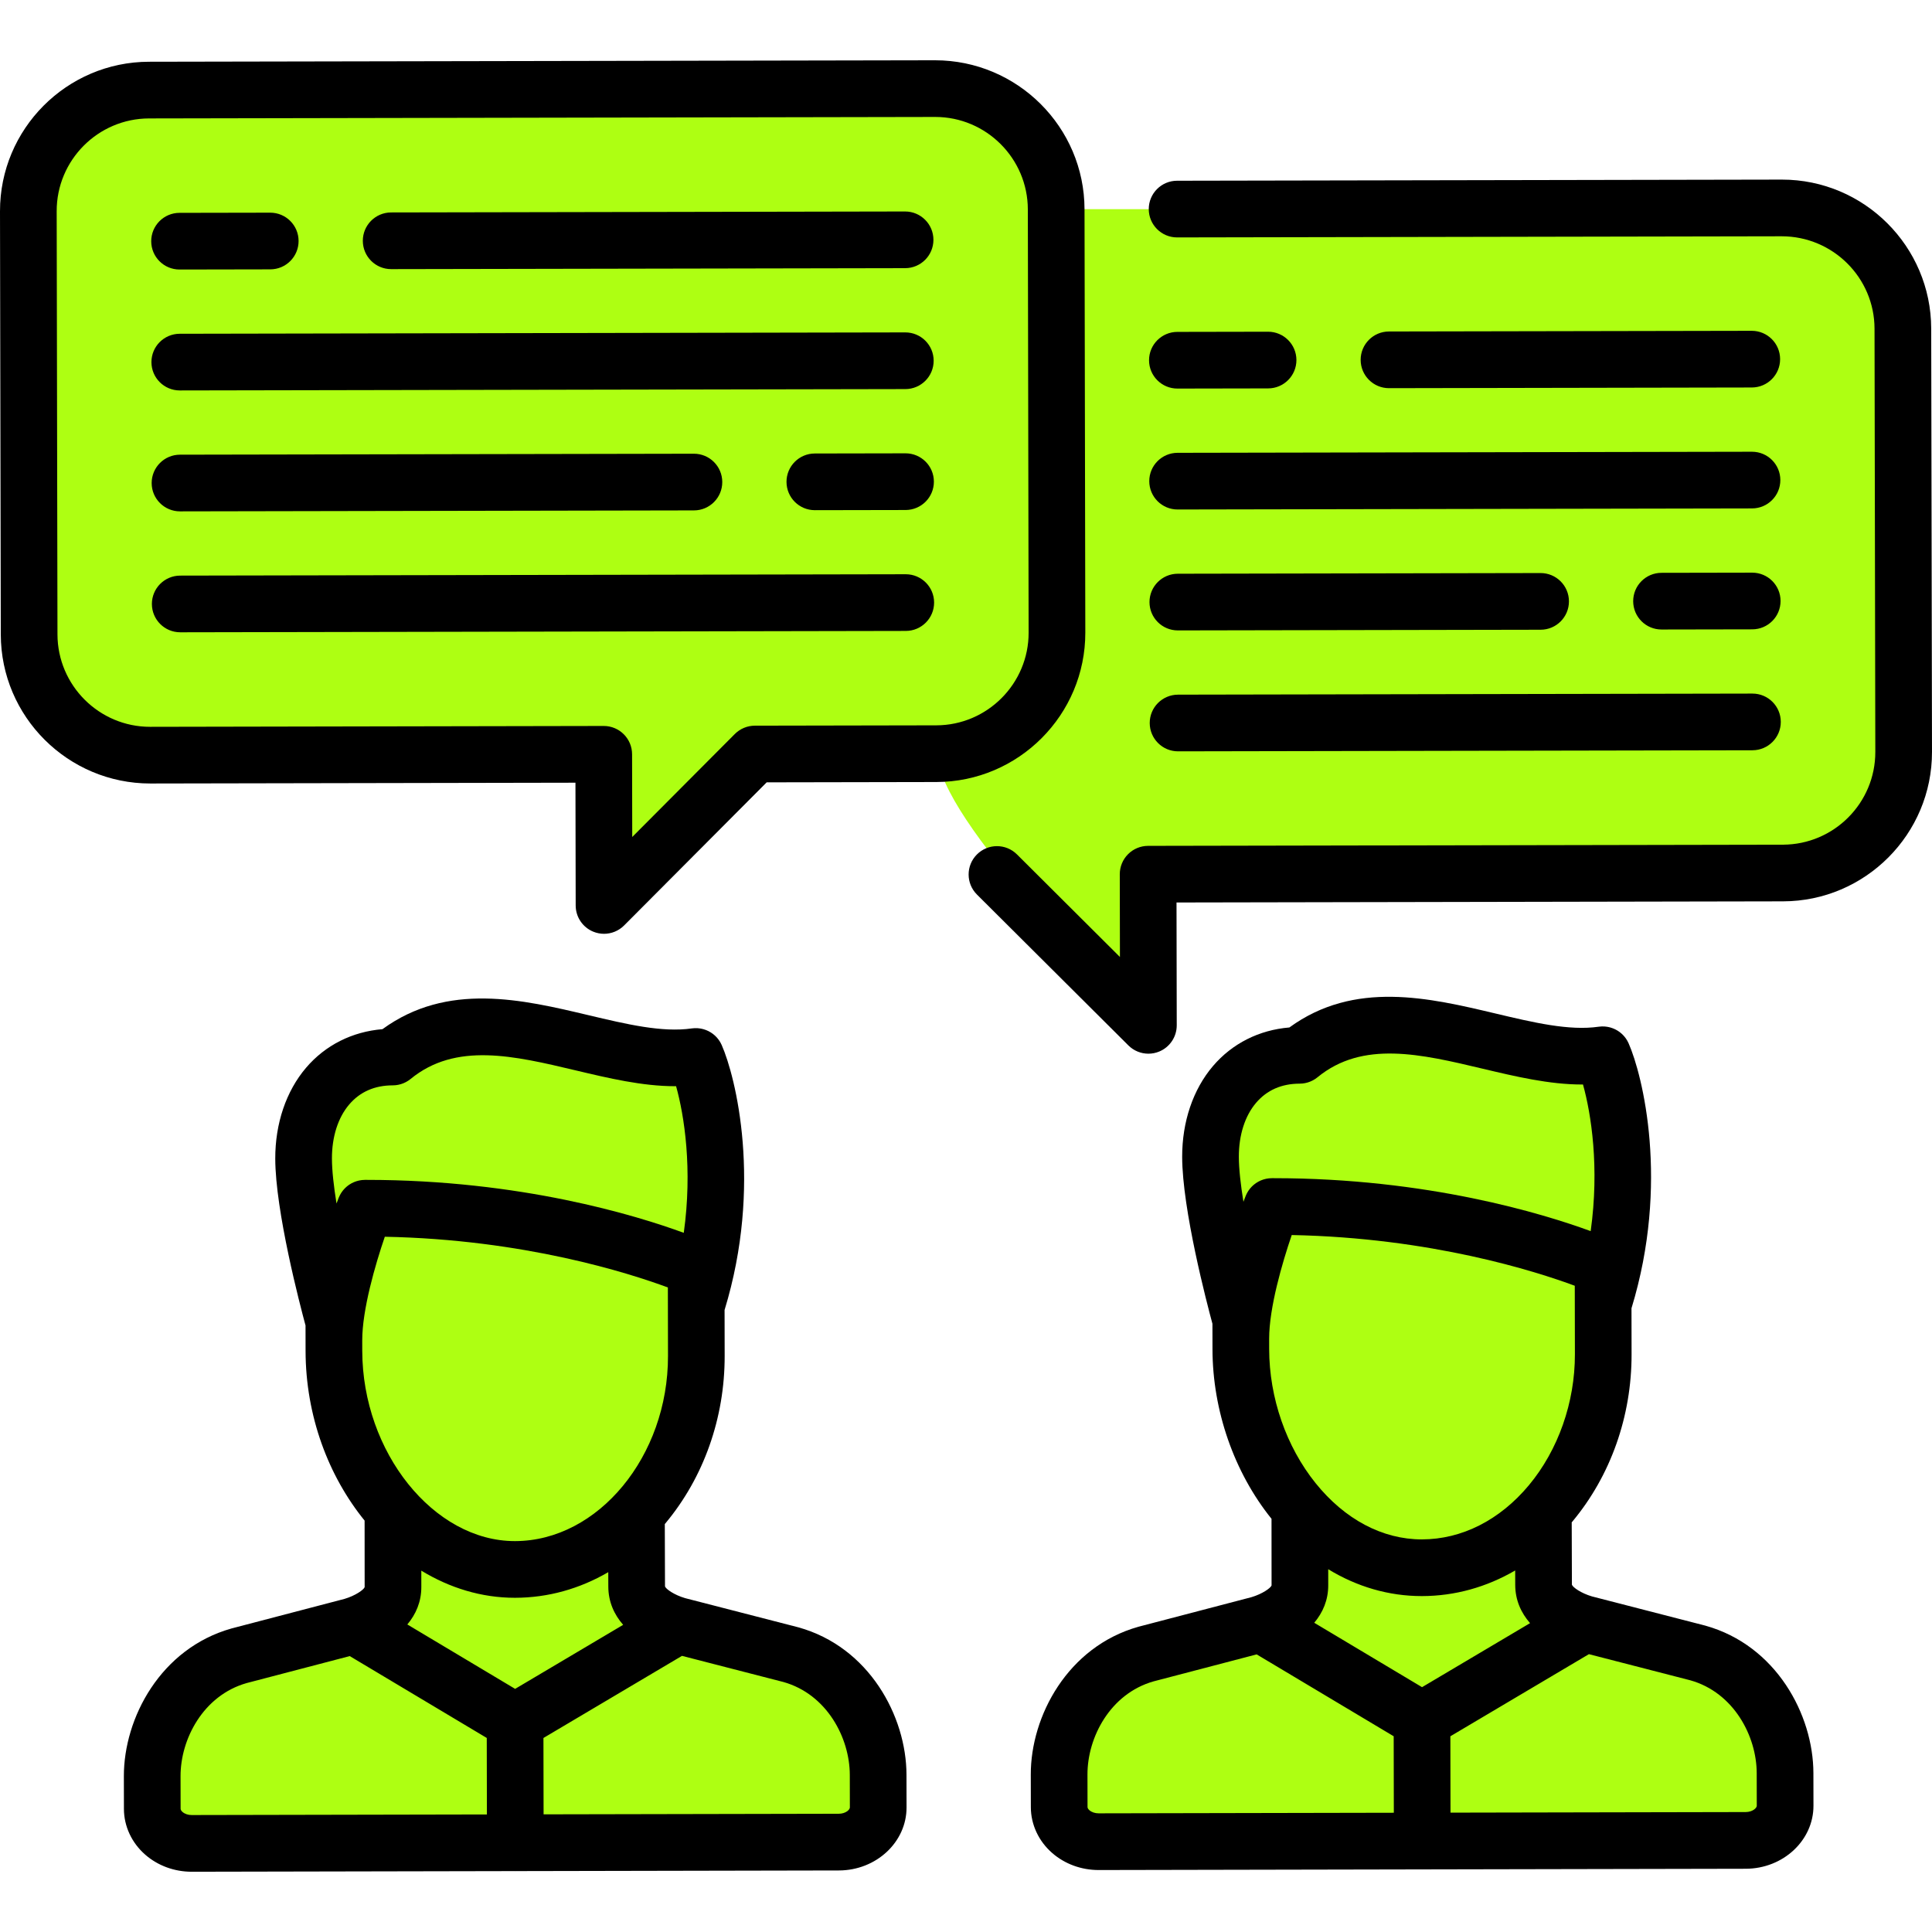 <!DOCTYPE svg PUBLIC "-//W3C//DTD SVG 1.1//EN" "http://www.w3.org/Graphics/SVG/1.1/DTD/svg11.dtd">
<!-- Uploaded to: SVG Repo, www.svgrepo.com, Transformed by: SVG Repo Mixer Tools -->
<svg height="800px" width="800px" version="1.1" id="Layer_1" xmlns="http://www.w3.org/2000/svg" xmlns:xlink="http://www.w3.org/1999/xlink" viewBox="0 0 512.001 512.001" xml:space="preserve" fill="#000000">
<g id="SVGRepo_bgCarrier" stroke-width="0"/>
<g id="SVGRepo_tracerCarrier" stroke-linecap="round" stroke-linejoin="round"/>
<g id="SVGRepo_iconCarrier"> <path style="fill:#aeff12;" d="M280.462,55.427h192.274c17.625,0,32.046,14.421,32.046,32.046v112.16 c0,17.625-14.421,32.046-32.046,32.046H304.325v30.386c0,3.569-4.315,5.356-6.838,2.832c0,0-49.07-47.64-49.07-65.265V87.472 C248.416,69.848,262.837,55.427,280.462,55.427z"/> <path style="fill:#aeff12;" d="M249.418,25.033H37.115c-17.625,0-32.046,14.421-32.046,32.046v112.16 c0,17.625,14.421,32.046,32.046,32.046h124.177v30.386c0,3.569,4.315,5.356,6.838,2.832l33.219-33.219h48.069 c17.625,0,32.046-14.421,32.046-32.046V57.077C281.463,39.453,267.043,25.033,249.418,25.033z"/> <g> <path style="fill:#aeff12;" d="M179.583,430.769c-2.63-0.751-10.849-3.731-10.861-10.336l-0.061-19.376l-64.528,0.14l0.012,19.377 c0.011,5.821-6.361,8.848-9.672,10.006l42.028,25.731L179.583,430.769z"/> <path style="fill:#aeff12;" d="M168.722,420.434l-0.051-16.221c-8.474,16.474-25.631,27.752-45.433,27.752 c-7.954,0-15.484-1.82-22.197-5.064c-2.089,1.871-4.775,3.052-6.568,3.68l42.028,25.731l43.082-25.541 C176.953,430.017,168.734,427.038,168.722,420.434z"/> </g> <path style="fill:#aeff12;" d="M168.671,404.212l-0.01-3.154l-64.528,0.14l0.012,19.377c0.005,2.668-1.336,4.743-3.103,6.326 c6.713,3.244,14.241,5.064,22.197,5.064C143.04,431.964,160.196,420.687,168.671,404.212z"/> <path style="fill:#aeff12;" d="M184.386,279.969c-24.414,3.534-56.462-19.422-80.324,0.15c-14.45,0.027-23.636,11.551-23.607,26.912 c0.027,14.477,8.02,43.21,8.02,43.21l0.015,7.758c-0.027-14.091,8.253-37.808,8.253-37.808c41.423-0.078,75.53,11.763,87.75,16.609 l-0.001-0.751l0.001,0.751c0.885,0.352,1.65,0.664,2.3,0.934C193.332,309.739,187.312,286.585,184.386,279.969z"/> <path style="fill:#aeff12;" d="M88.489,357.998c0.056,29.994,21.201,57.971,48.023,57.921c26.822-0.051,48.079-26.588,48.022-56.582 l-0.042-22.538c-12.22-4.847-46.328-16.688-87.75-16.609C96.742,320.191,88.462,343.907,88.489,357.998z"/> <path style="fill:#aeff12;" d="M105.804,364.947c-0.817-38.95,5.657-36.99,5.657-36.99c11.757-2.713,29.188-2.02,48.234,0.729 c-16.382-4.394-38.38-8.542-62.954-8.496c0,0-8.279,23.717-8.253,37.808c0.052,27.835,18.271,53.918,42.331,57.49 C120.399,407.256,106.297,388.395,105.804,364.947z"/> <path style="fill:#aeff12;" d="M232.718,470.34c-0.025-13.441-8.525-27.775-23.153-31.842l-29.978-7.726 c-0.001,0-0.003-0.001-0.004-0.001l-43.082,25.541l-42.028-25.731c-0.448,0.156-0.843,0.281-1.156,0.372l-29.949,7.838 c-14.613,4.124-23.058,18.488-23.033,31.93l0.016,8.652c0.009,5.061,4.703,9.156,10.483,9.145l171.449-0.341 c5.78-0.011,10.458-4.123,10.449-9.184L232.718,470.34z"/> <g> <path style="fill:#aeff12;" d="M75.359,488.044v-9.645c0-4.94-2.239-9.648-6.16-12.949l-20.563-17.152 c-5.389,6.276-8.314,14.509-8.299,22.423l0.016,8.652c0.006,3.425,2.161,6.402,5.343,7.969c1.335,0.445,2.621,0.703,3.667,0.703 h25.996V488.044z"/> <path style="fill:#aeff12;" d="M232.734,478.992l-0.016-8.652c-0.013-6.906-2.268-14.044-6.437-19.907l-18.492,15.018 c-3.921,3.302-6.16,8.009-6.16,12.949v9.645h22.34C228.945,487.328,232.743,483.55,232.734,478.992z"/> </g> <path style="fill:#aeff12;" d="M184.386,279.969c-10.6,1.534-22.64-1.925-34.824-4.729c-15.877-3.654-31.999-6.196-45.501,4.879 c-0.115,0-0.226,0.007-0.34,0.009c-1.672,1.726,1.491,6.628,1.491,6.628s-6.342,3.004-9.013,15.021 c-1.461,6.575-1.069,13.624,0.987,18.415c18.804,0.003,36.078,2.453,50.469,5.578c17.156,3.724,30.215,8.402,36.837,11.029 c0.885,0.352,1.65,0.664,2.3,0.934C193.332,309.739,187.312,286.585,184.386,279.969z"/> <g> <path style="fill:#aeff12;" d="M419.925,430.318c-2.63-0.751-10.849-3.731-10.861-10.336l-0.061-19.376l-64.528,0.14l0.012,19.377 c0.011,5.821-6.361,8.848-9.672,10.006l42.028,25.731L419.925,430.318z"/> <path style="fill:#aeff12;" d="M409.063,419.982l-0.051-16.221c-8.474,16.474-25.631,27.752-45.433,27.752 c-7.954,0-15.484-1.82-22.197-5.064c-2.089,1.871-4.775,3.052-6.568,3.68l42.028,25.731l43.082-25.541 C417.296,429.566,409.075,426.586,409.063,419.982z"/> </g> <path style="fill:#aeff12;" d="M409.012,403.761l-0.01-3.154l-64.528,0.14l0.012,19.377c0.005,2.668-1.336,4.743-3.103,6.326 c6.713,3.244,14.241,5.064,22.197,5.064C383.382,431.512,400.538,420.235,409.012,403.761z"/> <path style="fill:#aeff12;" d="M424.728,279.517c-24.414,3.534-56.462-19.422-80.324,0.15c-14.45,0.027-23.636,11.551-23.607,26.912 c0.027,14.477,8.02,43.21,8.02,43.21l0.015,7.758c-0.027-14.091,8.253-37.808,8.253-37.808c41.423-0.078,75.53,11.763,87.75,16.609 l-0.001-0.751l0.001,0.751c0.885,0.352,1.65,0.664,2.3,0.934C433.673,309.287,427.654,286.133,424.728,279.517z"/> <path style="fill:#aeff12;" d="M328.832,357.547c0.056,29.994,21.201,57.971,48.023,57.921 c26.822-0.051,48.079-26.588,48.022-56.582l-0.042-22.538c-12.22-4.847-46.328-16.688-87.75-16.609 C337.084,319.739,328.805,343.456,328.832,357.547z"/> <path style="fill:#aeff12;" d="M346.147,364.496c-0.817-38.95,5.657-36.99,5.657-36.99c11.757-2.713,29.188-2.02,48.234,0.729 c-16.382-4.394-38.38-8.542-62.954-8.496c0,0-8.279,23.717-8.253,37.808c0.052,27.835,18.271,53.918,42.331,57.49 C360.741,406.804,346.638,387.943,346.147,364.496z"/> <path style="fill:#aeff12;" d="M473.06,469.887c-0.025-13.441-8.525-27.775-23.153-31.842l-29.978-7.726 c-0.001,0-0.003-0.001-0.004-0.001l-43.082,25.541l-42.028-25.731c-0.448,0.156-0.843,0.281-1.156,0.372l-29.949,7.838 c-14.613,4.124-23.058,18.488-23.033,31.93l0.016,8.652c0.009,5.061,4.703,9.156,10.483,9.145l171.449-0.341 c5.78-0.011,10.458-4.123,10.449-9.184L473.06,469.887z"/> <g> <path style="fill:#aeff12;" d="M315.701,487.592v-9.645c0-4.94-2.239-9.648-6.16-12.949l-20.563-17.152 c-5.389,6.276-8.314,14.509-8.299,22.423l0.016,8.652c0.006,3.425,2.161,6.402,5.343,7.969c1.335,0.445,2.621,0.703,3.667,0.703 h25.996V487.592z"/> <path style="fill:#aeff12;" d="M473.077,478.54l-0.016-8.652c-0.013-6.906-2.268-14.044-6.437-19.907l-18.492,15.018 c-3.921,3.302-6.16,8.009-6.16,12.949v9.645h22.34C469.286,486.876,473.085,483.099,473.077,478.54z"/> </g> <path style="fill:#aeff12;" d="M424.728,279.517c-10.6,1.534-22.64-1.925-34.824-4.729c-15.877-3.654-31.999-6.196-45.501,4.879 c-0.115,0-0.226,0.007-0.34,0.009c-1.672,1.726,1.491,6.628,1.491,6.628s-6.342,3.004-9.013,15.021 c-1.461,6.575-1.069,13.624,0.987,18.415c18.804,0.003,36.078,2.453,50.469,5.578c17.156,3.724,30.215,8.402,36.837,11.029 c0.885,0.352,1.65,0.664,2.3,0.934C433.673,309.287,427.654,286.133,424.728,279.517z"/> <path d="M211.578,431.261c-0.046-0.013-0.092-0.025-0.138-0.037l-29.874-7.699c-2.873-0.838-5.11-2.409-5.335-3.114l-0.052-16.525 c0.063-0.075,0.13-0.144,0.192-0.22c10.137-12.163,15.703-27.91,15.672-44.341l-0.023-12.166c10.137-33.17,2.923-61.88-0.768-70.226 c-0.011-0.025-0.025-0.048-0.037-0.073c-0.069-0.15-0.144-0.296-0.222-0.441c-0.042-0.078-0.082-0.158-0.126-0.234 c-0.075-0.129-0.157-0.252-0.24-0.376c-0.058-0.087-0.113-0.175-0.174-0.259c-0.074-0.101-0.153-0.196-0.231-0.293 c-0.078-0.097-0.154-0.195-0.236-0.287c-0.071-0.079-0.147-0.153-0.221-0.229c-0.096-0.099-0.19-0.198-0.291-0.291 c-0.075-0.069-0.156-0.133-0.234-0.199c-0.104-0.088-0.208-0.179-0.316-0.261c-0.094-0.071-0.192-0.135-0.289-0.201 c-0.099-0.067-0.195-0.138-0.297-0.2c-0.123-0.076-0.25-0.144-0.378-0.212c-0.081-0.043-0.159-0.09-0.241-0.131 c-0.151-0.075-0.307-0.14-0.464-0.205c-0.063-0.026-0.125-0.056-0.189-0.08c-0.165-0.063-0.335-0.117-0.506-0.168 c-0.06-0.018-0.119-0.04-0.179-0.057c-0.16-0.044-0.324-0.079-0.489-0.112c-0.077-0.016-0.152-0.035-0.229-0.048 c-0.14-0.024-0.283-0.039-0.427-0.055c-0.106-0.012-0.212-0.027-0.319-0.035c-0.114-0.008-0.229-0.008-0.345-0.011 c-0.139-0.003-0.278-0.007-0.419-0.003c-0.092,0.003-0.184,0.012-0.276,0.018c-0.162,0.011-0.324,0.024-0.488,0.046 c-0.027,0.003-0.053,0.003-0.08,0.007c-7.814,1.131-17.28-1.117-27.303-3.496c-17.574-4.173-37.402-8.872-54.652,3.693 c-8.016,0.666-15.13,4.229-20.239,10.218c-5.287,6.197-8.189,14.753-8.171,24.095c0.026,13.913,6.568,38.842,8.022,44.211 l0.012,6.757c0.032,17.227,6.045,33.132,15.644,44.953l0.012,17.635c-0.223,0.683-2.453,2.261-5.324,3.11l-29.845,7.811 c-0.046,0.012-0.092,0.025-0.138,0.038c-18.752,5.291-28.534,23.711-28.504,39.172l0.016,8.652c0.008,4.578,2.068,8.995,5.651,12.12 c3.343,2.916,7.717,4.521,12.321,4.52c0.012,0,0.025,0,0.038,0l85.533-0.17c0.059,0.001,0.117,0.009,0.176,0.009 c0.005,0,0.01,0,0.015,0c0.062,0,0.122-0.008,0.184-0.01l85.54-0.17c9.912-0.019,17.963-7.514,17.946-16.709l-0.017-8.652 C240.2,454.865,230.35,436.481,211.578,431.261z M136.516,447.57l-28.568-17.068c2.257-2.687,3.715-5.988,3.708-9.933l-0.003-4.33 c7.511,4.576,15.946,7.191,24.789,7.191c0.027,0,0.057,0,0.084,0c8.706-0.017,17.093-2.371,24.671-6.791l0.012,3.807 c0.008,4.06,1.556,7.437,3.933,10.154L136.516,447.57z M92.542,292.7c2.862-3.355,6.743-5.061,11.533-5.07 c0.057,0,0.113-0.007,0.17-0.009c0.187-0.004,0.376-0.011,0.563-0.029c0.097-0.01,0.192-0.027,0.289-0.041 c0.147-0.021,0.293-0.039,0.44-0.068c0.112-0.022,0.22-0.053,0.329-0.08c0.128-0.031,0.256-0.061,0.383-0.099 c0.116-0.036,0.229-0.079,0.343-0.12c0.116-0.042,0.233-0.081,0.349-0.128c0.12-0.05,0.235-0.108,0.352-0.164 c0.104-0.049,0.208-0.095,0.311-0.15c0.13-0.07,0.254-0.148,0.381-0.226c0.083-0.051,0.169-0.098,0.251-0.153 c0.157-0.105,0.307-0.22,0.456-0.336c0.044-0.035,0.09-0.063,0.134-0.099c11.962-9.811,27.383-6.15,43.711-2.273 c8.725,2.072,17.686,4.2,26.356,4.2c0.093,0,0.185-0.004,0.278-0.005c2.175,7.796,4.392,21.966,2.038,38.862 c-12.61-4.623-43.272-14.032-83.985-14.032c-0.165,0-0.33,0-0.496,0c-0.02,0-0.039,0.003-0.059,0.003 c-0.166,0.001-0.33,0.013-0.495,0.026c-0.089,0.007-0.179,0.01-0.267,0.02c-0.133,0.015-0.265,0.039-0.397,0.061 c-0.117,0.02-0.236,0.036-0.352,0.061c-0.088,0.019-0.173,0.045-0.26,0.067c-0.154,0.039-0.308,0.077-0.459,0.125 c-0.045,0.014-0.088,0.033-0.132,0.048c-0.185,0.064-0.371,0.13-0.549,0.208c-0.027,0.012-0.052,0.026-0.079,0.038 c-0.191,0.086-0.381,0.176-0.564,0.277c-0.064,0.035-0.124,0.077-0.187,0.114c-0.141,0.083-0.282,0.165-0.418,0.257 c-0.13,0.088-0.253,0.187-0.378,0.283c-0.062,0.049-0.128,0.093-0.188,0.143c-0.153,0.127-0.299,0.264-0.444,0.405 c-0.028,0.027-0.058,0.051-0.085,0.078c-0.132,0.132-0.255,0.274-0.378,0.418c-0.036,0.042-0.075,0.081-0.11,0.124 c-0.095,0.116-0.182,0.24-0.27,0.364c-0.057,0.079-0.117,0.154-0.171,0.235c-0.062,0.093-0.116,0.192-0.174,0.288 c-0.072,0.12-0.146,0.239-0.212,0.365c-0.039,0.073-0.072,0.15-0.108,0.226c-0.075,0.153-0.148,0.307-0.212,0.467 c-0.007,0.018-0.016,0.033-0.023,0.051c-0.05,0.126-0.259,0.661-0.575,1.509c-0.728-4.512-1.209-8.704-1.215-11.924 C87.954,301.257,89.58,296.172,92.542,292.7z M95.995,355.251v-0.002c-0.015-8.155,3.457-20.116,5.985-27.499 c36.942,0.722,64.742,9.634,75.011,13.442l0.009,4.792c0,0.029,0,0.058,0,0.086l0.025,13.284 c0.05,26.55-18.508,49.015-40.526,49.056c-0.02,0-0.036,0-0.055,0c-21.499,0-40.393-23.548-40.444-50.424L95.995,355.251z M50.822,481.006c-0.961,0.014-1.856-0.297-2.455-0.819c-0.151-0.132-0.504-0.477-0.504-0.828l-0.016-8.653 c-0.019-9.782,5.987-21.384,17.499-24.669l27.338-7.155l36.314,21.696l0.038,20.274L50.822,481.006z M222.27,480.665l-78.214,0.155 l-0.038-20.237l36.714-21.762l26.883,6.928c11.524,3.242,17.572,14.821,17.59,24.603l0.017,8.652 C225.224,479.589,224.105,480.662,222.27,480.665z"/> <path d="M451.919,430.809c-0.046-0.013-0.092-0.025-0.138-0.037l-29.874-7.699c-2.873-0.838-5.11-2.409-5.335-3.114l-0.052-16.524 c0.063-0.075,0.13-0.145,0.193-0.22c10.137-12.163,15.703-27.911,15.672-44.342l-0.023-12.166 c10.138-33.17,2.923-61.88-0.768-70.227c-0.012-0.027-0.027-0.051-0.039-0.078c-0.066-0.144-0.139-0.284-0.213-0.423 c-0.045-0.084-0.088-0.169-0.135-0.251c-0.072-0.123-0.15-0.24-0.229-0.359c-0.061-0.093-0.121-0.187-0.185-0.275 c-0.069-0.094-0.143-0.183-0.216-0.274c-0.083-0.104-0.165-0.208-0.253-0.307c-0.063-0.07-0.131-0.136-0.197-0.204 c-0.104-0.108-0.207-0.216-0.317-0.316c-0.066-0.06-0.136-0.115-0.203-0.173c-0.114-0.098-0.228-0.196-0.348-0.287 c-0.082-0.062-0.169-0.118-0.253-0.176c-0.11-0.076-0.219-0.155-0.333-0.225c-0.11-0.068-0.224-0.128-0.339-0.19 c-0.093-0.051-0.185-0.105-0.28-0.152c-0.14-0.069-0.284-0.129-0.429-0.19c-0.074-0.031-0.147-0.066-0.223-0.094 c-0.157-0.06-0.318-0.11-0.48-0.16c-0.068-0.021-0.135-0.045-0.204-0.064c-0.156-0.042-0.315-0.076-0.475-0.109 c-0.08-0.017-0.16-0.036-0.24-0.05c-0.139-0.024-0.28-0.039-0.422-0.055c-0.108-0.013-0.214-0.027-0.323-0.035 c-0.114-0.008-0.229-0.008-0.344-0.011c-0.139-0.003-0.277-0.007-0.417-0.003c-0.093,0.003-0.186,0.012-0.279,0.019 c-0.161,0.011-0.321,0.023-0.483,0.045c-0.027,0.004-0.054,0.004-0.081,0.008c-7.813,1.13-17.281-1.117-27.303-3.496 c-17.575-4.173-37.402-8.873-54.653,3.693c-8.016,0.666-15.13,4.229-20.24,10.218c-5.287,6.197-8.189,14.753-8.171,24.095 c0.026,13.913,6.568,38.842,8.022,44.211l0.008,4.006c0,0.005,0,0.009,0,0.014c0,0.001,0,0.003,0,0.004l0.005,2.732 c0.03,16.247,5.729,32.621,15.635,44.922c0.003,0.004,0.006,0.007,0.009,0.011l0.013,17.654c-0.223,0.684-2.454,2.262-5.324,3.111 l-29.845,7.811c-0.046,0.012-0.092,0.025-0.138,0.038c-18.752,5.292-28.534,23.711-28.504,39.172l0.016,8.652 c0.008,4.578,2.068,8.995,5.651,12.12c3.343,2.916,7.717,4.521,12.321,4.521c0.012,0,0.025,0,0.037,0l85.53-0.17 c0.06,0.001,0.118,0.009,0.179,0.009c0.005,0,0.01,0,0.015,0c0.063,0,0.124-0.008,0.187-0.01l85.538-0.17 c9.912-0.018,17.963-7.514,17.946-16.709l-0.017-8.652C480.542,454.413,470.691,436.029,451.919,430.809z M376.857,447.119 l-28.568-17.067c2.257-2.687,3.715-5.988,3.708-9.933l-0.003-4.259c7.621,4.65,16.048,7.12,24.786,7.12c0.028,0,0.059,0,0.087,0 c8.706-0.017,17.094-2.371,24.671-6.79l0.012,3.807c0.008,4.06,1.556,7.436,3.933,10.153L376.857,447.119z M328.307,306.565 c-0.011-5.76,1.614-10.844,4.577-14.316c2.863-3.355,6.743-5.061,11.533-5.07c0.057,0,0.113-0.007,0.17-0.009 c0.187-0.004,0.376-0.011,0.563-0.029c0.098-0.01,0.192-0.027,0.289-0.041c0.147-0.021,0.293-0.039,0.44-0.068 c0.112-0.022,0.22-0.053,0.329-0.08c0.128-0.031,0.255-0.061,0.383-0.099c0.116-0.036,0.229-0.079,0.342-0.12 c0.116-0.042,0.233-0.081,0.348-0.128c0.12-0.05,0.235-0.108,0.353-0.164c0.104-0.049,0.208-0.095,0.311-0.15 c0.13-0.07,0.254-0.148,0.381-0.226c0.084-0.051,0.169-0.098,0.251-0.153c0.157-0.105,0.307-0.22,0.456-0.336 c0.044-0.035,0.09-0.063,0.134-0.099c11.962-9.811,27.384-6.15,43.711-2.273c8.724,2.072,17.686,4.2,26.355,4.2 c0.093,0,0.185-0.004,0.278-0.005c2.176,7.796,4.393,21.966,2.038,38.862c-12.61-4.623-43.271-14.032-83.983-14.032 c-0.165,0-0.332,0-0.498,0c-0.018,0-0.035,0.002-0.052,0.003c-0.177,0.001-0.354,0.013-0.529,0.027 c-0.078,0.006-0.156,0.009-0.234,0.017c-0.146,0.017-0.29,0.042-0.436,0.067c-0.104,0.018-0.21,0.032-0.313,0.054 c-0.101,0.021-0.199,0.052-0.299,0.078c-0.141,0.036-0.282,0.07-0.421,0.114c-0.058,0.019-0.113,0.043-0.17,0.063 c-0.172,0.06-0.345,0.121-0.512,0.193c-0.04,0.017-0.077,0.039-0.117,0.056c-0.178,0.081-0.357,0.165-0.527,0.259 c-0.069,0.038-0.133,0.083-0.201,0.123c-0.136,0.081-0.273,0.16-0.405,0.249c-0.126,0.086-0.245,0.182-0.367,0.275 c-0.066,0.052-0.136,0.099-0.201,0.152c-0.147,0.122-0.286,0.253-0.425,0.388c-0.034,0.033-0.071,0.063-0.104,0.096 c-0.127,0.128-0.247,0.266-0.366,0.405c-0.04,0.046-0.083,0.089-0.122,0.137c-0.092,0.113-0.177,0.233-0.263,0.354 c-0.059,0.082-0.122,0.161-0.178,0.246c-0.06,0.091-0.114,0.187-0.17,0.281c-0.074,0.122-0.149,0.243-0.215,0.371 c-0.039,0.073-0.072,0.15-0.108,0.226c-0.074,0.153-0.147,0.307-0.212,0.466c-0.007,0.018-0.016,0.034-0.023,0.052 c-0.05,0.126-0.258,0.661-0.575,1.507C328.795,313.975,328.314,309.782,328.307,306.565z M336.343,357.534l-0.005-2.749 c-0.012-8.155,3.458-20.108,5.985-27.487c36.942,0.722,64.741,9.633,75.01,13.441l0.009,4.792c0,0.029,0,0.058,0,0.086l0.025,13.284 c0.024,12.726-4.419,25.372-12.189,34.695c-7.702,9.241-17.765,14.34-28.335,14.36c-0.02,0-0.038,0-0.058,0 c-10.405,0-20.392-5.288-28.127-14.894C340.855,383.375,336.367,370.425,336.343,357.534z M291.164,480.554 c-0.002,0-0.005,0-0.008,0c-0.957,0-1.849-0.298-2.445-0.819c-0.151-0.132-0.504-0.477-0.504-0.828l-0.016-8.653 c-0.019-9.782,5.987-21.384,17.499-24.669l27.338-7.155l36.314,21.696l0.038,20.274L291.164,480.554z M462.613,480.214 l-78.214,0.156l-0.038-20.237l36.714-21.762l26.883,6.928c11.524,3.242,17.572,14.821,17.59,24.603l0.017,8.652 C465.567,479.137,464.447,480.21,462.613,480.214z"/> <path d="M511.79,87.078c-0.041-21.787-17.776-39.482-39.555-39.482c-0.024,0-0.051,0-0.075,0l-160.228,0.301 c-4.148,0.008-7.505,3.377-7.497,7.526c0.008,4.143,3.369,7.496,7.511,7.496c0.005,0,0.01,0,0.015,0l160.228-0.301 c13.532,0.019,24.556,10.961,24.581,24.489l0.21,112.16c0.025,13.528-10.961,24.556-24.489,24.581l-168.24,0.315 c-1.992,0.004-3.901,0.799-5.307,2.21s-2.193,3.323-2.19,5.316l0.041,21.924l-27.287-27.185c-2.939-2.927-7.694-2.92-10.622,0.02 c-2.927,2.939-2.918,7.694,0.02,10.621l40.132,39.982c1.436,1.431,3.353,2.19,5.303,2.19c0.972,0,1.953-0.188,2.886-0.578 c2.804-1.168,4.63-3.91,4.624-6.948l-0.061-32.546l160.729-0.302c21.811-0.041,39.522-17.819,39.482-39.631L511.79,87.078z"/> <path d="M287.62,167.614l-0.21-112.16c-0.041-21.77-17.785-39.481-39.631-39.481L39.482,16.364C17.671,16.405-0.041,34.184,0,55.995 l0.21,112.16c0.041,21.77,17.785,39.481,39.631,39.481l112.661-0.211l0.061,32.546c0.006,3.037,1.841,5.773,4.65,6.93 c0.925,0.381,1.897,0.567,2.859,0.567c1.96,0,3.885-0.768,5.323-2.21l37.786-37.929l44.958-0.084 C269.95,207.203,287.661,189.425,287.62,167.614z M248.11,192.223l-48.069,0.09c-1.992,0.003-3.901,0.798-5.307,2.21L167.55,221.81 l-0.041-21.925c-0.008-4.143-3.369-7.497-7.511-7.497c-0.005,0-0.01,0-0.015,0l-120.216,0.227 c-13.502,0-24.509-10.986-24.535-24.489l-0.21-112.16c-0.025-13.529,10.96-24.556,24.489-24.581l208.343-0.392 c13.502,0,24.509,10.986,24.534,24.489l0.21,112.16C272.624,181.171,261.639,192.198,248.11,192.223z"/> <path d="M47.583,71.427c0.005,0,0.01,0,0.015,0l24.034-0.045c4.148-0.008,7.505-3.377,7.497-7.525 c-0.008-4.144-3.369-7.497-7.511-7.497c-0.005,0-0.01,0-0.015,0l-24.034,0.045c-4.148,0.008-7.505,3.377-7.497,7.526 C40.08,68.074,43.441,71.427,47.583,71.427z"/> <path d="M103.663,71.322c0.005,0,0.01,0,0.015,0l136.194-0.255c4.148-0.008,7.505-3.377,7.497-7.526 c-0.008-4.143-3.369-7.496-7.511-7.496c-0.005,0-0.01,0-0.015,0L103.649,56.3c-4.148,0.008-7.505,3.377-7.497,7.525 C96.16,67.969,99.521,71.322,103.663,71.322z"/> <path d="M47.643,103.473c0.005,0,0.01,0,0.015,0l192.274-0.361c4.148-0.008,7.505-3.377,7.497-7.526 c-0.008-4.143-3.369-7.496-7.511-7.496c-0.005,0-0.01,0-0.015,0L47.629,88.451c-4.148,0.008-7.505,3.377-7.497,7.526 C40.14,100.12,43.502,103.473,47.643,103.473z"/> <path d="M239.978,120.136c-0.005,0-0.01,0-0.015,0l-24.034,0.045c-4.148,0.008-7.505,3.377-7.497,7.525 c0.008,4.143,3.369,7.497,7.511,7.497c0.005,0,0.01,0,0.015,0l24.034-0.045c4.148-0.008,7.505-3.377,7.497-7.526 C247.481,123.489,244.12,120.136,239.978,120.136z"/> <path d="M47.703,135.518c0.005,0,0.01,0,0.015,0l136.194-0.255c4.148-0.008,7.505-3.377,7.497-7.525 c-0.008-4.144-3.369-7.497-7.511-7.497c-0.005,0-0.01,0-0.015,0l-136.194,0.255c-4.148,0.008-7.505,3.377-7.497,7.526 C40.2,132.165,43.561,135.518,47.703,135.518z"/> <path d="M240.038,152.182c-0.005,0-0.01,0-0.015,0l-192.274,0.361c-4.148,0.008-7.505,3.377-7.497,7.526 c0.008,4.143,3.369,7.496,7.511,7.496c0.005,0,0.01,0,0.015,0l192.274-0.361c4.148-0.008,7.505-3.377,7.497-7.526 C247.541,155.536,244.179,152.182,240.038,152.182z"/> <path d="M336.054,87.909c-0.005,0-0.01,0-0.015,0l-24.034,0.045c-4.148,0.008-7.505,3.377-7.497,7.526 c0.008,4.143,3.369,7.496,7.511,7.496c0.005,0,0.01,0,0.015,0l24.034-0.045c4.148-0.008,7.505-3.377,7.497-7.525 C343.557,91.263,340.196,87.909,336.054,87.909z"/> <path d="M368.114,102.871l96.137-0.181c4.148-0.008,7.505-3.377,7.497-7.525c-0.008-4.143-3.369-7.497-7.511-7.497 c-0.005,0-0.01,0-0.015,0l-96.137,0.181c-4.148,0.008-7.505,3.377-7.497,7.525c0.008,4.143,3.369,7.497,7.511,7.497 C368.104,102.871,368.109,102.871,368.114,102.871z"/> <path d="M304.569,127.525c0.008,4.143,3.369,7.497,7.511,7.497c0.005,0,0.01,0,0.015,0l152.217-0.286 c4.148-0.008,7.505-3.377,7.497-7.525c-0.008-4.144-3.369-7.497-7.511-7.497c-0.005,0-0.01,0-0.015,0L312.066,120 C307.918,120.008,304.561,123.377,304.569,127.525z"/> <path d="M464.357,151.76c-0.005,0-0.01,0-0.015,0l-24.034,0.045c-4.148,0.008-7.505,3.377-7.497,7.525 c0.008,4.144,3.369,7.497,7.511,7.497c0.005,0,0.01,0,0.015,0l24.034-0.045c4.148-0.008,7.505-3.377,7.497-7.525 C471.86,155.113,468.499,151.76,464.357,151.76z"/> <path d="M312.154,167.067l96.137-0.181c4.148-0.008,7.505-3.377,7.497-7.525c-0.008-4.144-3.369-7.497-7.511-7.497 c-0.005,0-0.01,0-0.015,0l-96.137,0.181c-4.148,0.008-7.505,3.377-7.497,7.525c0.008,4.143,3.369,7.497,7.511,7.497 C312.144,167.067,312.15,167.067,312.154,167.067z"/> <path d="M312.2,199.113c0.005,0,0.01,0,0.015,0l152.217-0.286c4.148-0.008,7.505-3.377,7.497-7.525 c-0.008-4.144-3.369-7.497-7.511-7.497c-0.005,0-0.01,0-0.015,0l-152.217,0.286c-4.148,0.008-7.505,3.377-7.497,7.525 C304.698,195.76,308.058,199.113,312.2,199.113z"/> </g>
</svg>